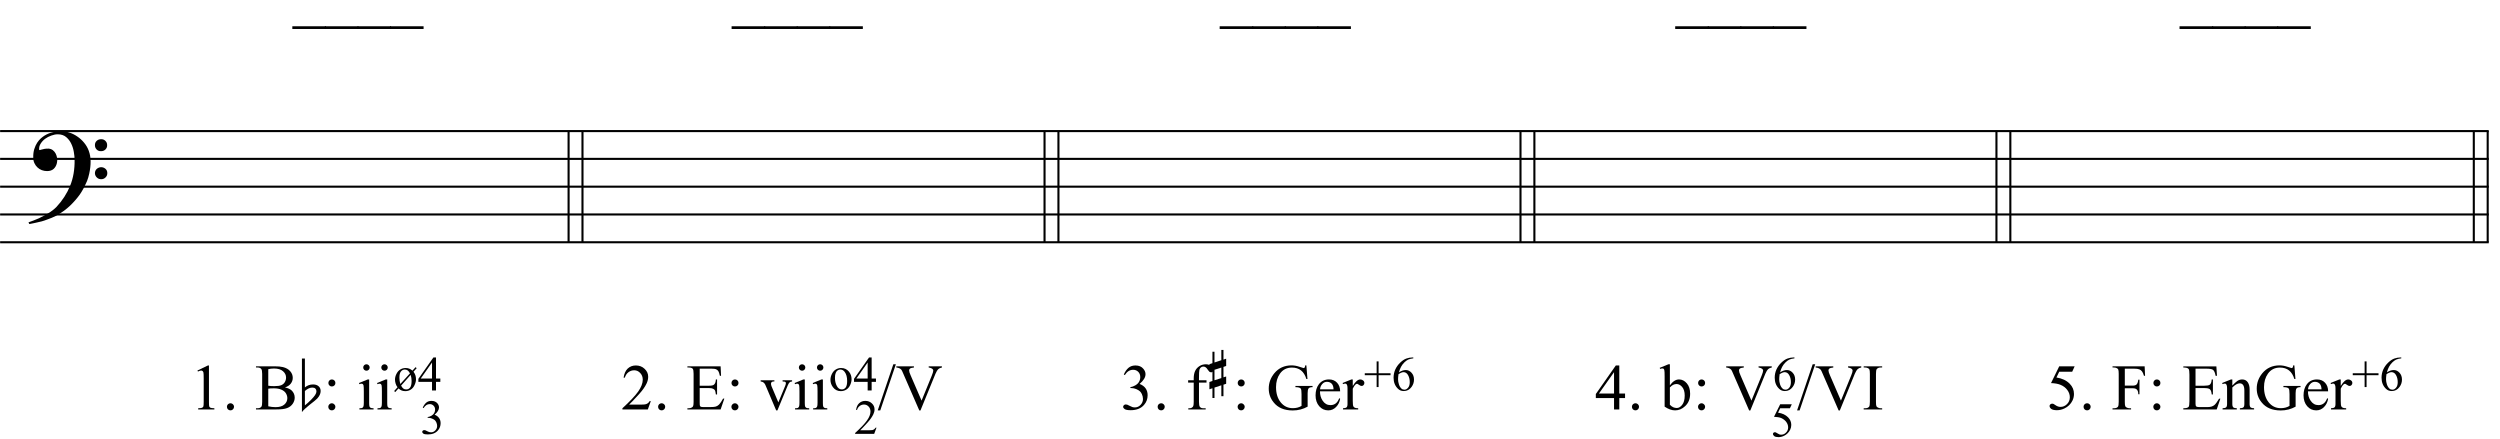 <?xml version="1.0" encoding="UTF-8"?>
<svg xmlns="http://www.w3.org/2000/svg" xmlns:xlink="http://www.w3.org/1999/xlink" width="461pt" height="81pt" viewBox="0 0 461 81" version="1.1">
<defs>
<g>
<symbol overflow="visible" id="glyph0-0">
<path style="stroke:none;" d=""/>
</symbol>
<symbol overflow="visible" id="glyph0-1">
<path style="stroke:none;" d="M 10.297 5.375 C 10.172 5.602 10.051 5.812 9.938 6 C 9.82 6.195 9.703 6.383 9.578 6.562 C 9.453 6.738 9.32 6.91 9.188 7.078 C 9.051 7.254 8.895 7.441 8.719 7.641 C 8.539 7.848 8.367 8.035 8.203 8.203 C 8.047 8.367 7.891 8.523 7.734 8.672 C 7.578 8.816 7.41 8.961 7.234 9.109 C 7.055 9.254 6.859 9.41 6.641 9.578 C 6.367 9.773 6.113 9.945 5.875 10.094 C 5.633 10.25 5.395 10.391 5.156 10.516 C 4.914 10.641 4.664 10.754 4.406 10.859 C 4.145 10.961 3.859 11.07 3.547 11.188 C 3.234 11.312 2.891 11.426 2.516 11.531 C 2.141 11.633 1.781 11.719 1.438 11.781 C 1.039 11.863 0.645 11.941 0.25 12.016 L 0.109 11.703 C 0.742 11.484 1.383 11.234 2.031 10.953 C 2.562 10.703 3.125 10.398 3.719 10.047 C 4.312 9.703 4.828 9.305 5.266 8.859 C 6.367 7.68 7.207 6.383 7.781 4.969 C 8.363 3.551 8.641 1.941 8.609 0.141 C 8.609 -0.266 8.562 -0.734 8.469 -1.266 C 8.383 -1.805 8.227 -2.312 8 -2.781 C 7.781 -3.258 7.469 -3.672 7.062 -4.016 C 6.656 -4.359 6.133 -4.531 5.5 -4.531 C 5.125 -4.531 4.727 -4.453 4.312 -4.297 C 3.895 -4.148 3.516 -3.953 3.172 -3.703 C 2.836 -3.453 2.562 -3.148 2.344 -2.797 C 2.125 -2.453 2.035 -2.082 2.078 -1.688 C 2.086 -1.625 2.129 -1.602 2.203 -1.625 C 2.273 -1.645 2.383 -1.676 2.531 -1.719 C 2.676 -1.758 2.852 -1.801 3.062 -1.844 C 3.27 -1.883 3.52 -1.898 3.812 -1.891 C 4.113 -1.867 4.375 -1.773 4.594 -1.609 C 4.812 -1.441 4.988 -1.227 5.125 -0.969 C 5.258 -0.707 5.348 -0.422 5.391 -0.109 C 5.43 0.191 5.414 0.488 5.344 0.781 C 5.238 1.227 5.039 1.582 4.75 1.844 C 4.457 2.113 4.051 2.25 3.531 2.25 C 3.195 2.25 2.875 2.191 2.562 2.078 C 2.258 1.961 1.992 1.797 1.766 1.578 C 1.535 1.367 1.348 1.109 1.203 0.797 C 1.055 0.492 0.984 0.145 0.984 -0.25 C 0.973 -0.832 1.035 -1.348 1.172 -1.797 C 1.316 -2.254 1.492 -2.645 1.703 -2.969 C 1.922 -3.301 2.148 -3.57 2.391 -3.781 C 2.629 -3.988 2.848 -4.156 3.047 -4.281 C 3.555 -4.594 4.07 -4.805 4.594 -4.922 C 5.113 -5.047 5.602 -5.113 6.062 -5.125 C 6.582 -5.125 7.102 -5.035 7.625 -4.859 C 8.156 -4.691 8.648 -4.445 9.109 -4.125 C 9.578 -3.812 9.992 -3.43 10.359 -2.984 C 10.734 -2.535 11.02 -2.039 11.219 -1.5 C 11.445 -0.883 11.562 -0.234 11.562 0.453 C 11.57 1.148 11.488 1.898 11.312 2.703 C 11.258 2.973 11.195 3.219 11.125 3.438 C 11.062 3.656 10.988 3.867 10.906 4.078 C 10.82 4.285 10.727 4.488 10.625 4.688 C 10.52 4.895 10.41 5.125 10.297 5.375 Z M 12.359 -2.516 C 12.348 -2.836 12.453 -3.102 12.672 -3.312 C 12.891 -3.52 13.156 -3.625 13.469 -3.625 C 13.781 -3.645 14.047 -3.551 14.266 -3.344 C 14.492 -3.133 14.609 -2.875 14.609 -2.562 C 14.629 -2.25 14.531 -1.977 14.312 -1.75 C 14.094 -1.531 13.828 -1.422 13.516 -1.422 C 13.191 -1.398 12.914 -1.5 12.688 -1.719 C 12.469 -1.938 12.359 -2.203 12.359 -2.516 Z M 12.359 2.641 C 12.359 2.328 12.469 2.066 12.688 1.859 C 12.906 1.66 13.172 1.551 13.484 1.531 C 13.797 1.531 14.066 1.629 14.297 1.828 C 14.523 2.023 14.641 2.285 14.641 2.609 C 14.648 2.922 14.547 3.188 14.328 3.406 C 14.109 3.633 13.844 3.75 13.531 3.75 C 13.219 3.758 12.945 3.656 12.719 3.438 C 12.488 3.219 12.367 2.953 12.359 2.641 Z M 12.359 2.641 "/>
</symbol>
<symbol overflow="visible" id="glyph1-0">
<path style="stroke:none;" d="M 1.672 0 L 1.672 -7.5 L 7.672 -7.5 L 7.672 0 Z M 1.859 -0.188 L 7.484 -0.188 L 7.484 -7.312 L 1.859 -7.312 Z M 1.859 -0.188 "/>
</symbol>
<symbol overflow="visible" id="glyph1-1">
<path style="stroke:none;" d="M 6.109 2.594 L -0.094 2.594 L -0.094 2.094 L 6.109 2.094 Z M 6.109 2.594 "/>
</symbol>
<symbol overflow="visible" id="glyph1-2">
<path style="stroke:none;" d=""/>
</symbol>
<symbol overflow="visible" id="glyph1-3">
<path style="stroke:none;" d="M 1.406 -7.172 L 3.344 -8.109 L 3.531 -8.109 L 3.531 -1.406 C 3.531 -0.957 3.547 -0.676 3.578 -0.562 C 3.617 -0.457 3.695 -0.375 3.812 -0.312 C 3.938 -0.258 4.176 -0.227 4.531 -0.219 L 4.531 0 L 1.547 0 L 1.547 -0.219 C 1.922 -0.227 2.16 -0.258 2.266 -0.312 C 2.379 -0.375 2.457 -0.453 2.5 -0.547 C 2.539 -0.641 2.562 -0.926 2.562 -1.406 L 2.562 -5.688 C 2.562 -6.27 2.547 -6.641 2.516 -6.797 C 2.484 -6.922 2.43 -7.016 2.359 -7.078 C 2.285 -7.141 2.195 -7.172 2.094 -7.172 C 1.945 -7.172 1.75 -7.109 1.5 -6.984 Z M 1.406 -7.172 "/>
</symbol>
<symbol overflow="visible" id="glyph1-4">
<path style="stroke:none;" d="M 1.5 -1.141 C 1.688 -1.141 1.844 -1.07 1.969 -0.938 C 2.094 -0.812 2.156 -0.66 2.156 -0.484 C 2.156 -0.305 2.086 -0.148 1.953 -0.016 C 1.828 0.109 1.676 0.172 1.5 0.172 C 1.32 0.172 1.164 0.109 1.031 -0.016 C 0.906 -0.148 0.844 -0.305 0.844 -0.484 C 0.844 -0.672 0.906 -0.828 1.031 -0.953 C 1.164 -1.078 1.32 -1.141 1.5 -1.141 Z M 1.5 -1.141 "/>
</symbol>
<symbol overflow="visible" id="glyph1-5">
<path style="stroke:none;" d="M 5.547 -4.062 C 6.098 -3.938 6.508 -3.75 6.781 -3.5 C 7.156 -3.133 7.344 -2.691 7.344 -2.172 C 7.344 -1.773 7.219 -1.395 6.969 -1.031 C 6.719 -0.676 6.375 -0.414 5.938 -0.25 C 5.508 -0.082 4.848 0 3.953 0 L 0.203 0 L 0.203 -0.219 L 0.5 -0.219 C 0.832 -0.219 1.07 -0.32 1.219 -0.531 C 1.301 -0.664 1.344 -0.957 1.344 -1.406 L 1.344 -6.547 C 1.344 -7.035 1.285 -7.344 1.172 -7.469 C 1.023 -7.645 0.801 -7.734 0.5 -7.734 L 0.203 -7.734 L 0.203 -7.953 L 3.641 -7.953 C 4.273 -7.953 4.785 -7.906 5.172 -7.812 C 5.754 -7.664 6.203 -7.41 6.516 -7.047 C 6.828 -6.691 6.984 -6.285 6.984 -5.828 C 6.984 -5.43 6.859 -5.07 6.609 -4.75 C 6.367 -4.438 6.016 -4.207 5.547 -4.062 Z M 2.469 -4.375 C 2.613 -4.344 2.781 -4.32 2.969 -4.312 C 3.156 -4.301 3.359 -4.297 3.578 -4.297 C 4.148 -4.297 4.578 -4.352 4.859 -4.469 C 5.148 -4.594 5.367 -4.781 5.516 -5.031 C 5.672 -5.289 5.75 -5.57 5.75 -5.875 C 5.75 -6.332 5.562 -6.723 5.188 -7.047 C 4.812 -7.379 4.258 -7.547 3.531 -7.547 C 3.133 -7.547 2.781 -7.504 2.469 -7.422 Z M 2.469 -0.578 C 2.926 -0.473 3.375 -0.422 3.812 -0.422 C 4.52 -0.422 5.055 -0.578 5.422 -0.891 C 5.797 -1.211 5.984 -1.609 5.984 -2.078 C 5.984 -2.379 5.898 -2.672 5.734 -2.953 C 5.566 -3.242 5.289 -3.473 4.906 -3.641 C 4.531 -3.805 4.066 -3.891 3.516 -3.891 C 3.266 -3.891 3.051 -3.883 2.875 -3.875 C 2.707 -3.863 2.57 -3.848 2.469 -3.828 Z M 2.469 -0.578 "/>
</symbol>
<symbol overflow="visible" id="glyph1-6">
<path style="stroke:none;" d="M 1.688 -5.531 C 1.875 -5.531 2.031 -5.469 2.156 -5.344 C 2.281 -5.219 2.344 -5.062 2.344 -4.875 C 2.344 -4.695 2.281 -4.547 2.156 -4.422 C 2.031 -4.297 1.875 -4.234 1.688 -4.234 C 1.508 -4.234 1.359 -4.297 1.234 -4.422 C 1.109 -4.547 1.047 -4.695 1.047 -4.875 C 1.047 -5.062 1.109 -5.219 1.234 -5.344 C 1.359 -5.469 1.508 -5.531 1.688 -5.531 Z M 1.688 -1.141 C 1.863 -1.141 2.016 -1.07 2.141 -0.938 C 2.273 -0.812 2.344 -0.66 2.344 -0.484 C 2.344 -0.305 2.273 -0.148 2.141 -0.016 C 2.016 0.109 1.863 0.172 1.688 0.172 C 1.5 0.172 1.344 0.109 1.219 -0.016 C 1.094 -0.148 1.031 -0.305 1.031 -0.484 C 1.031 -0.66 1.094 -0.812 1.219 -0.938 C 1.344 -1.07 1.5 -1.141 1.688 -1.141 Z M 1.688 -1.141 "/>
</symbol>
<symbol overflow="visible" id="glyph1-7">
<path style="stroke:none;" d="M 1.734 -8.328 C 1.898 -8.328 2.039 -8.27 2.156 -8.156 C 2.27 -8.039 2.328 -7.898 2.328 -7.734 C 2.328 -7.578 2.27 -7.438 2.156 -7.312 C 2.039 -7.195 1.898 -7.141 1.734 -7.141 C 1.578 -7.141 1.438 -7.195 1.312 -7.312 C 1.195 -7.438 1.141 -7.578 1.141 -7.734 C 1.141 -7.898 1.195 -8.039 1.312 -8.156 C 1.426 -8.27 1.566 -8.328 1.734 -8.328 Z M 2.234 -5.531 L 2.234 -1.219 C 2.234 -0.875 2.254 -0.645 2.297 -0.531 C 2.348 -0.426 2.422 -0.348 2.516 -0.297 C 2.609 -0.242 2.785 -0.219 3.047 -0.219 L 3.047 0 L 0.438 0 L 0.438 -0.219 C 0.695 -0.219 0.867 -0.238 0.953 -0.281 C 1.047 -0.332 1.117 -0.414 1.172 -0.531 C 1.223 -0.656 1.25 -0.883 1.25 -1.219 L 1.25 -3.281 C 1.25 -3.863 1.234 -4.238 1.203 -4.406 C 1.172 -4.531 1.125 -4.617 1.062 -4.672 C 1.008 -4.723 0.93 -4.75 0.828 -4.75 C 0.723 -4.75 0.594 -4.719 0.438 -4.656 L 0.359 -4.875 L 1.969 -5.531 Z M 2.234 -5.531 "/>
</symbol>
<symbol overflow="visible" id="glyph1-8">
<path style="stroke:none;" d="M 5.5 -1.531 L 4.953 0 L 0.266 0 L 0.266 -0.219 C 1.641 -1.477 2.609 -2.504 3.172 -3.297 C 3.734 -4.098 4.016 -4.828 4.016 -5.484 C 4.016 -5.984 3.859 -6.395 3.547 -6.719 C 3.242 -7.051 2.875 -7.219 2.438 -7.219 C 2.051 -7.219 1.703 -7.102 1.391 -6.875 C 1.078 -6.645 0.848 -6.305 0.703 -5.859 L 0.484 -5.859 C 0.586 -6.586 0.836 -7.145 1.234 -7.531 C 1.641 -7.914 2.145 -8.109 2.75 -8.109 C 3.395 -8.109 3.93 -7.898 4.359 -7.484 C 4.797 -7.078 5.016 -6.594 5.016 -6.031 C 5.016 -5.625 4.922 -5.219 4.734 -4.812 C 4.441 -4.188 3.973 -3.52 3.328 -2.812 C 2.359 -1.75 1.75 -1.109 1.5 -0.891 L 3.578 -0.891 C 4.004 -0.891 4.301 -0.906 4.469 -0.938 C 4.633 -0.969 4.785 -1.031 4.922 -1.125 C 5.066 -1.219 5.188 -1.352 5.281 -1.531 Z M 5.5 -1.531 "/>
</symbol>
<symbol overflow="visible" id="glyph1-9">
<path style="stroke:none;" d="M 2.516 -7.516 L 2.516 -4.375 L 4.25 -4.375 C 4.707 -4.375 5.008 -4.441 5.156 -4.578 C 5.363 -4.754 5.477 -5.07 5.5 -5.531 L 5.719 -5.531 L 5.719 -2.766 L 5.5 -2.766 C 5.445 -3.148 5.395 -3.395 5.344 -3.5 C 5.27 -3.633 5.148 -3.738 4.984 -3.812 C 4.828 -3.895 4.582 -3.938 4.25 -3.938 L 2.516 -3.938 L 2.516 -1.328 C 2.516 -0.973 2.531 -0.754 2.562 -0.672 C 2.594 -0.598 2.645 -0.539 2.719 -0.5 C 2.801 -0.457 2.953 -0.438 3.172 -0.438 L 4.516 -0.438 C 4.961 -0.438 5.285 -0.469 5.484 -0.531 C 5.691 -0.594 5.891 -0.711 6.078 -0.891 C 6.316 -1.141 6.566 -1.508 6.828 -2 L 7.062 -2 L 6.375 0 L 0.25 0 L 0.25 -0.219 L 0.531 -0.219 C 0.719 -0.219 0.895 -0.266 1.062 -0.359 C 1.188 -0.422 1.27 -0.516 1.312 -0.641 C 1.363 -0.766 1.391 -1.02 1.391 -1.406 L 1.391 -6.562 C 1.391 -7.062 1.336 -7.375 1.234 -7.5 C 1.086 -7.656 0.852 -7.734 0.531 -7.734 L 0.25 -7.734 L 0.25 -7.953 L 6.375 -7.953 L 6.453 -6.203 L 6.234 -6.203 C 6.148 -6.617 6.055 -6.906 5.953 -7.062 C 5.859 -7.219 5.711 -7.336 5.516 -7.422 C 5.359 -7.484 5.082 -7.516 4.688 -7.516 Z M 2.516 -7.516 "/>
</symbol>
<symbol overflow="visible" id="glyph1-10">
<path style="stroke:none;" d="M 0.094 -5.375 L 2.625 -5.375 L 2.625 -5.156 L 2.469 -5.156 C 2.312 -5.156 2.191 -5.113 2.109 -5.031 C 2.035 -4.957 2 -4.859 2 -4.734 C 2 -4.598 2.035 -4.438 2.109 -4.25 L 3.359 -1.297 L 4.625 -4.359 C 4.707 -4.578 4.75 -4.742 4.75 -4.859 C 4.75 -4.922 4.734 -4.969 4.703 -5 C 4.66 -5.062 4.602 -5.102 4.531 -5.125 C 4.469 -5.145 4.336 -5.156 4.141 -5.156 L 4.141 -5.375 L 5.891 -5.375 L 5.891 -5.156 C 5.68 -5.133 5.539 -5.094 5.469 -5.031 C 5.332 -4.914 5.207 -4.719 5.094 -4.438 L 3.188 0.172 L 2.953 0.172 L 1.031 -4.359 C 0.945 -4.578 0.863 -4.727 0.781 -4.812 C 0.707 -4.906 0.613 -4.984 0.5 -5.047 C 0.426 -5.086 0.289 -5.125 0.094 -5.156 Z M 0.094 -5.375 "/>
</symbol>
<symbol overflow="visible" id="glyph1-11">
<path style="stroke:none;" d="M 3.359 -8.328 L 0.484 0.172 L 0.016 0.172 L 2.891 -8.328 Z M 3.359 -8.328 "/>
</symbol>
<symbol overflow="visible" id="glyph1-12">
<path style="stroke:none;" d="M 8.516 -7.953 L 8.516 -7.734 C 8.234 -7.68 8.02 -7.586 7.875 -7.453 C 7.676 -7.266 7.492 -6.973 7.328 -6.578 L 4.562 0.188 L 4.344 0.188 L 1.359 -6.672 C 1.211 -7.023 1.109 -7.238 1.047 -7.312 C 0.941 -7.438 0.816 -7.531 0.672 -7.594 C 0.535 -7.664 0.348 -7.711 0.109 -7.734 L 0.109 -7.953 L 3.359 -7.953 L 3.359 -7.734 C 2.984 -7.691 2.738 -7.625 2.625 -7.531 C 2.52 -7.445 2.469 -7.336 2.469 -7.203 C 2.469 -7.004 2.562 -6.695 2.75 -6.281 L 4.766 -1.625 L 6.641 -6.219 C 6.828 -6.676 6.922 -6.992 6.922 -7.172 C 6.922 -7.285 6.863 -7.391 6.75 -7.484 C 6.633 -7.586 6.441 -7.664 6.172 -7.719 C 6.148 -7.719 6.117 -7.723 6.078 -7.734 L 6.078 -7.953 Z M 8.516 -7.953 "/>
</symbol>
<symbol overflow="visible" id="glyph1-13">
<path style="stroke:none;" d="M 0.609 -6.438 C 0.836 -6.969 1.125 -7.379 1.469 -7.672 C 1.812 -7.961 2.242 -8.109 2.766 -8.109 C 3.398 -8.109 3.883 -7.898 4.219 -7.484 C 4.477 -7.18 4.609 -6.852 4.609 -6.5 C 4.609 -5.914 4.242 -5.316 3.516 -4.703 C 4.004 -4.516 4.375 -4.242 4.625 -3.891 C 4.875 -3.535 5 -3.113 5 -2.625 C 5 -1.938 4.781 -1.344 4.344 -0.844 C 3.781 -0.188 2.957 0.141 1.875 0.141 C 1.332 0.141 0.961 0.07 0.766 -0.062 C 0.578 -0.195 0.484 -0.336 0.484 -0.484 C 0.484 -0.598 0.531 -0.695 0.625 -0.781 C 0.719 -0.875 0.828 -0.922 0.953 -0.922 C 1.055 -0.922 1.156 -0.906 1.25 -0.875 C 1.32 -0.852 1.473 -0.781 1.703 -0.656 C 1.941 -0.531 2.102 -0.457 2.188 -0.438 C 2.332 -0.395 2.488 -0.375 2.656 -0.375 C 3.051 -0.375 3.395 -0.523 3.688 -0.828 C 3.988 -1.141 4.141 -1.504 4.141 -1.922 C 4.141 -2.234 4.07 -2.535 3.938 -2.828 C 3.832 -3.047 3.719 -3.211 3.594 -3.328 C 3.426 -3.484 3.195 -3.625 2.906 -3.75 C 2.613 -3.875 2.316 -3.938 2.016 -3.938 L 1.828 -3.938 L 1.828 -4.125 C 2.129 -4.156 2.438 -4.266 2.75 -4.453 C 3.062 -4.641 3.285 -4.859 3.422 -5.109 C 3.566 -5.367 3.641 -5.656 3.641 -5.969 C 3.641 -6.363 3.516 -6.688 3.266 -6.938 C 3.016 -7.188 2.703 -7.312 2.328 -7.312 C 1.711 -7.312 1.203 -6.988 0.797 -6.344 Z M 0.609 -6.438 "/>
</symbol>
<symbol overflow="visible" id="glyph1-14">
<path style="stroke:none;" d="M 2.469 -4.953 L 2.469 -1.422 C 2.469 -0.922 2.523 -0.602 2.641 -0.469 C 2.785 -0.301 2.977 -0.219 3.219 -0.219 L 3.703 -0.219 L 3.703 0 L 0.5 0 L 0.5 -0.219 L 0.734 -0.219 C 0.891 -0.219 1.031 -0.254 1.156 -0.328 C 1.289 -0.41 1.379 -0.516 1.422 -0.641 C 1.473 -0.773 1.5 -1.035 1.5 -1.422 L 1.5 -4.953 L 0.469 -4.953 L 0.469 -5.375 L 1.5 -5.375 L 1.5 -5.719 C 1.5 -6.25 1.582 -6.703 1.75 -7.078 C 1.926 -7.453 2.191 -7.754 2.547 -7.984 C 2.898 -8.211 3.301 -8.328 3.75 -8.328 C 4.156 -8.328 4.531 -8.191 4.875 -7.922 C 5.102 -7.742 5.219 -7.547 5.219 -7.328 C 5.219 -7.211 5.164 -7.102 5.062 -7 C 4.957 -6.895 4.848 -6.844 4.734 -6.844 C 4.641 -6.844 4.539 -6.875 4.438 -6.938 C 4.344 -7 4.223 -7.133 4.078 -7.344 C 3.941 -7.562 3.812 -7.707 3.688 -7.781 C 3.562 -7.863 3.426 -7.906 3.281 -7.906 C 3.102 -7.906 2.953 -7.852 2.828 -7.75 C 2.703 -7.656 2.609 -7.508 2.547 -7.312 C 2.492 -7.113 2.469 -6.594 2.469 -5.75 L 2.469 -5.375 L 3.859 -5.375 L 3.859 -4.953 Z M 2.469 -4.953 "/>
</symbol>
<symbol overflow="visible" id="glyph1-15">
<path style="stroke:none;" d="M 5.578 -2.938 L 5.578 -2.094 L 4.516 -2.094 L 4.516 0 L 3.547 0 L 3.547 -2.094 L 0.188 -2.094 L 0.188 -2.844 L 3.875 -8.109 L 4.516 -8.109 L 4.516 -2.938 Z M 3.547 -2.938 L 3.547 -6.875 L 0.766 -2.938 Z M 3.547 -2.938 "/>
</symbol>
<symbol overflow="visible" id="glyph1-16">
<path style="stroke:none;" d="M 1.844 -4.438 C 2.363 -5.164 2.926 -5.531 3.531 -5.531 C 4.082 -5.531 4.562 -5.289 4.969 -4.812 C 5.375 -4.344 5.578 -3.703 5.578 -2.891 C 5.578 -1.93 5.266 -1.164 4.641 -0.594 C 4.098 -0.082 3.488 0.172 2.812 0.172 C 2.5 0.172 2.18 0.113 1.859 0 C 1.547 -0.113 1.219 -0.285 0.875 -0.516 L 0.875 -6.078 C 0.875 -6.68 0.859 -7.051 0.828 -7.188 C 0.805 -7.332 0.766 -7.43 0.703 -7.484 C 0.641 -7.535 0.562 -7.562 0.469 -7.562 C 0.352 -7.562 0.211 -7.531 0.047 -7.469 L -0.031 -7.672 L 1.578 -8.328 L 1.844 -8.328 Z M 1.844 -4.062 L 1.844 -0.859 C 2.039 -0.66 2.242 -0.508 2.453 -0.406 C 2.672 -0.312 2.895 -0.266 3.125 -0.266 C 3.477 -0.266 3.805 -0.457 4.109 -0.844 C 4.422 -1.238 4.578 -1.812 4.578 -2.562 C 4.578 -3.25 4.422 -3.773 4.109 -4.141 C 3.805 -4.504 3.457 -4.688 3.062 -4.688 C 2.852 -4.688 2.645 -4.633 2.438 -4.531 C 2.281 -4.457 2.082 -4.301 1.844 -4.062 Z M 1.844 -4.062 "/>
</symbol>
<symbol overflow="visible" id="glyph1-17">
<path style="stroke:none;" d="M 3.703 -0.219 L 3.703 0 L 0.297 0 L 0.297 -0.219 L 0.578 -0.219 C 0.91 -0.219 1.148 -0.312 1.297 -0.5 C 1.391 -0.625 1.438 -0.926 1.438 -1.406 L 1.438 -6.547 C 1.438 -6.941 1.41 -7.207 1.359 -7.344 C 1.316 -7.438 1.238 -7.52 1.125 -7.594 C 0.945 -7.688 0.766 -7.734 0.578 -7.734 L 0.297 -7.734 L 0.297 -7.953 L 3.703 -7.953 L 3.703 -7.734 L 3.422 -7.734 C 3.098 -7.734 2.859 -7.633 2.703 -7.438 C 2.609 -7.312 2.562 -7.016 2.562 -6.547 L 2.562 -1.406 C 2.562 -1 2.586 -0.734 2.641 -0.609 C 2.68 -0.516 2.766 -0.43 2.891 -0.359 C 3.055 -0.266 3.234 -0.219 3.422 -0.219 Z M 3.703 -0.219 "/>
</symbol>
<symbol overflow="visible" id="glyph1-18">
<path style="stroke:none;" d="M 5.203 -7.953 L 4.75 -6.953 L 2.359 -6.953 L 1.844 -5.891 C 2.875 -5.734 3.691 -5.348 4.297 -4.734 C 4.816 -4.203 5.078 -3.578 5.078 -2.859 C 5.078 -2.441 4.992 -2.051 4.828 -1.688 C 4.66 -1.332 4.445 -1.031 4.188 -0.781 C 3.926 -0.531 3.641 -0.332 3.328 -0.188 C 2.879 0.031 2.414 0.141 1.938 0.141 C 1.457 0.141 1.109 0.062 0.891 -0.094 C 0.68 -0.258 0.578 -0.441 0.578 -0.641 C 0.578 -0.742 0.617 -0.836 0.703 -0.922 C 0.797 -1.016 0.91 -1.062 1.047 -1.062 C 1.148 -1.062 1.238 -1.047 1.312 -1.016 C 1.395 -0.984 1.523 -0.898 1.703 -0.766 C 1.992 -0.566 2.289 -0.469 2.594 -0.469 C 3.051 -0.469 3.453 -0.641 3.797 -0.984 C 4.141 -1.328 4.312 -1.75 4.312 -2.25 C 4.312 -2.727 4.156 -3.176 3.844 -3.594 C 3.539 -4.008 3.117 -4.328 2.578 -4.547 C 2.148 -4.723 1.57 -4.828 0.844 -4.859 L 2.359 -7.953 Z M 5.203 -7.953 "/>
</symbol>
<symbol overflow="visible" id="glyph1-19">
<path style="stroke:none;" d="M 2.453 -7.516 L 2.453 -4.391 L 3.906 -4.391 C 4.238 -4.391 4.477 -4.461 4.625 -4.609 C 4.781 -4.754 4.883 -5.047 4.938 -5.484 L 5.156 -5.484 L 5.156 -2.797 L 4.938 -2.797 C 4.938 -3.098 4.895 -3.32 4.812 -3.469 C 4.738 -3.613 4.633 -3.723 4.5 -3.797 C 4.363 -3.867 4.164 -3.906 3.906 -3.906 L 2.453 -3.906 L 2.453 -1.406 C 2.453 -1 2.477 -0.734 2.531 -0.609 C 2.57 -0.516 2.656 -0.43 2.781 -0.359 C 2.945 -0.266 3.125 -0.219 3.312 -0.219 L 3.609 -0.219 L 3.609 0 L 0.188 0 L 0.188 -0.219 L 0.469 -0.219 C 0.801 -0.219 1.039 -0.312 1.188 -0.5 C 1.281 -0.625 1.328 -0.926 1.328 -1.406 L 1.328 -6.547 C 1.328 -6.941 1.301 -7.207 1.25 -7.344 C 1.219 -7.438 1.141 -7.52 1.016 -7.594 C 0.848 -7.688 0.664 -7.734 0.469 -7.734 L 0.188 -7.734 L 0.188 -7.953 L 6.109 -7.953 L 6.188 -6.203 L 5.984 -6.203 C 5.879 -6.566 5.758 -6.836 5.625 -7.016 C 5.488 -7.191 5.32 -7.316 5.125 -7.391 C 4.926 -7.473 4.617 -7.516 4.203 -7.516 Z M 2.453 -7.516 "/>
</symbol>
<symbol overflow="visible" id="glyph2-0">
<path style="stroke:none;" d=""/>
</symbol>
<symbol overflow="visible" id="glyph2-1">
<path style="stroke:none;" d="M 4.125 -3.391 C 4.125 -2.922 3.91 -2.457 3.484 -2 C 3.273 -1.789 2.801 -1.398 2.062 -0.828 C 1.414 -0.316 0.953 0.117 0.672 0.484 L 0.672 -9.391 L 1.219 -9.391 L 1.219 -4.062 C 1.645 -4.426 2.148 -4.609 2.734 -4.609 C 3.141 -4.609 3.461 -4.508 3.703 -4.312 C 3.984 -4.094 4.125 -3.785 4.125 -3.391 Z M 3.344 -3.281 C 3.344 -3.781 3.086 -4.031 2.578 -4.031 C 2.148 -4.031 1.695 -3.82 1.219 -3.406 L 1.219 -0.75 C 1.633 -1.082 2.023 -1.438 2.391 -1.812 C 3.023 -2.457 3.344 -2.945 3.344 -3.281 Z M 3.344 -3.281 "/>
</symbol>
<symbol overflow="visible" id="glyph3-0">
<path style="stroke:none;" d="M 1.25 0 L 1.25 -5.625 L 5.75 -5.625 L 5.75 0 Z M 1.391 -0.141 L 5.609 -0.141 L 5.609 -5.484 L 1.391 -5.484 Z M 1.391 -0.141 "/>
</symbol>
<symbol overflow="visible" id="glyph3-1">
<path style="stroke:none;" d="M 3.547 -3.656 L 4.125 -4.297 L 4.328 -4.109 L 3.734 -3.453 C 4.047 -3.055 4.203 -2.598 4.203 -2.078 C 4.203 -1.734 4.113 -1.375 3.938 -1 C 3.77 -0.625 3.535 -0.344 3.234 -0.156 C 2.941 0.031 2.609 0.125 2.234 0.125 C 1.984 0.125 1.766 0.086 1.578 0.016 C 1.391 -0.055 1.188 -0.188 0.969 -0.375 L 0.375 0.297 L 0.172 0.109 L 0.797 -0.594 C 0.648 -0.77 0.535 -0.988 0.453 -1.25 C 0.367 -1.52 0.328 -1.77 0.328 -2 C 0.328 -2.344 0.414 -2.691 0.594 -3.047 C 0.77 -3.41 1.004 -3.68 1.297 -3.859 C 1.598 -4.047 1.93 -4.141 2.297 -4.141 C 2.535 -4.141 2.75 -4.102 2.938 -4.031 C 3.133 -3.957 3.336 -3.832 3.547 -3.656 Z M 3.094 -3.156 C 2.945 -3.414 2.801 -3.598 2.656 -3.703 C 2.508 -3.805 2.336 -3.859 2.141 -3.859 C 1.859 -3.859 1.617 -3.738 1.422 -3.5 C 1.234 -3.27 1.141 -2.883 1.141 -2.344 C 1.141 -1.977 1.195 -1.594 1.312 -1.188 Z M 3.219 -2.875 L 1.453 -0.891 C 1.598 -0.629 1.738 -0.445 1.875 -0.344 C 2.02 -0.238 2.195 -0.188 2.406 -0.188 C 2.695 -0.188 2.93 -0.301 3.109 -0.531 C 3.297 -0.77 3.391 -1.18 3.391 -1.766 C 3.391 -2.117 3.332 -2.488 3.219 -2.875 Z M 3.219 -2.875 "/>
</symbol>
<symbol overflow="visible" id="glyph3-2">
<path style="stroke:none;" d="M 4.188 -2.203 L 4.188 -1.578 L 3.391 -1.578 L 3.391 0 L 2.656 0 L 2.656 -1.578 L 0.141 -1.578 L 0.141 -2.141 L 2.906 -6.078 L 3.391 -6.078 L 3.391 -2.203 Z M 2.656 -2.203 L 2.656 -5.156 L 0.578 -2.203 Z M 2.656 -2.203 "/>
</symbol>
<symbol overflow="visible" id="glyph3-3">
<path style="stroke:none;" d="M 2.25 -4.141 C 2.863 -4.141 3.352 -3.91 3.719 -3.453 C 4.031 -3.055 4.188 -2.602 4.188 -2.094 C 4.188 -1.727 4.098 -1.359 3.922 -0.984 C 3.754 -0.617 3.52 -0.344 3.219 -0.156 C 2.914 0.031 2.578 0.125 2.203 0.125 C 1.598 0.125 1.113 -0.117 0.75 -0.609 C 0.445 -1.016 0.297 -1.469 0.297 -1.969 C 0.297 -2.344 0.391 -2.711 0.578 -3.078 C 0.766 -3.441 1.004 -3.707 1.297 -3.875 C 1.598 -4.051 1.914 -4.141 2.25 -4.141 Z M 2.109 -3.859 C 1.953 -3.859 1.797 -3.812 1.641 -3.719 C 1.484 -3.625 1.359 -3.461 1.266 -3.234 C 1.172 -3.004 1.125 -2.707 1.125 -2.344 C 1.125 -1.758 1.238 -1.254 1.469 -0.828 C 1.695 -0.398 2.004 -0.188 2.391 -0.188 C 2.672 -0.188 2.906 -0.301 3.094 -0.531 C 3.281 -0.77 3.375 -1.176 3.375 -1.75 C 3.375 -2.469 3.219 -3.031 2.906 -3.438 C 2.695 -3.719 2.43 -3.859 2.109 -3.859 Z M 2.109 -3.859 "/>
</symbol>
<symbol overflow="visible" id="glyph3-4">
<path style="stroke:none;" d="M 2.344 -0.625 L 2.344 -2.812 L 0.156 -2.812 L 0.156 -3.172 L 2.344 -3.172 L 2.344 -5.359 L 2.703 -5.359 L 2.703 -3.172 L 4.906 -3.172 L 4.906 -2.812 L 2.703 -2.812 L 2.703 -0.625 Z M 2.344 -0.625 "/>
</symbol>
<symbol overflow="visible" id="glyph3-5">
<path style="stroke:none;" d="M 4.031 -6.078 L 4.031 -5.922 C 3.645 -5.879 3.328 -5.801 3.078 -5.688 C 2.836 -5.57 2.598 -5.395 2.359 -5.156 C 2.117 -4.914 1.922 -4.648 1.766 -4.359 C 1.609 -4.066 1.477 -3.723 1.375 -3.328 C 1.801 -3.617 2.223 -3.766 2.641 -3.766 C 3.047 -3.766 3.398 -3.598 3.703 -3.266 C 4.004 -2.941 4.156 -2.52 4.156 -2 C 4.156 -1.5 4.004 -1.047 3.703 -0.641 C 3.336 -0.141 2.859 0.109 2.266 0.109 C 1.848 0.109 1.5 -0.023 1.219 -0.297 C 0.664 -0.816 0.391 -1.5 0.391 -2.344 C 0.391 -2.875 0.492 -3.379 0.703 -3.859 C 0.922 -4.336 1.227 -4.766 1.625 -5.141 C 2.02 -5.516 2.398 -5.766 2.766 -5.891 C 3.129 -6.016 3.469 -6.078 3.781 -6.078 Z M 1.297 -3 C 1.242 -2.602 1.219 -2.285 1.219 -2.047 C 1.219 -1.766 1.27 -1.457 1.375 -1.125 C 1.477 -0.801 1.633 -0.539 1.844 -0.344 C 1.988 -0.207 2.172 -0.141 2.391 -0.141 C 2.641 -0.141 2.863 -0.258 3.062 -0.5 C 3.27 -0.738 3.375 -1.082 3.375 -1.531 C 3.375 -2.031 3.27 -2.461 3.062 -2.828 C 2.863 -3.191 2.582 -3.375 2.219 -3.375 C 2.113 -3.375 1.992 -3.348 1.859 -3.297 C 1.734 -3.254 1.547 -3.156 1.297 -3 Z M 1.297 -3 "/>
</symbol>
<symbol overflow="visible" id="glyph3-6">
<path style="stroke:none;" d="M 0.453 -4.828 C 0.629 -5.223 0.844 -5.531 1.094 -5.75 C 1.352 -5.969 1.676 -6.078 2.062 -6.078 C 2.539 -6.078 2.91 -5.922 3.172 -5.609 C 3.359 -5.379 3.453 -5.133 3.453 -4.875 C 3.453 -4.438 3.18 -3.988 2.641 -3.531 C 3.004 -3.383 3.281 -3.176 3.469 -2.906 C 3.656 -2.645 3.75 -2.332 3.75 -1.969 C 3.75 -1.457 3.586 -1.016 3.266 -0.641 C 2.836 -0.141 2.219 0.109 1.406 0.109 C 1 0.109 0.723 0.062 0.578 -0.031 C 0.43 -0.133 0.359 -0.242 0.359 -0.359 C 0.359 -0.453 0.395 -0.531 0.469 -0.594 C 0.539 -0.656 0.625 -0.688 0.719 -0.688 C 0.789 -0.688 0.863 -0.676 0.938 -0.656 C 0.988 -0.633 1.102 -0.578 1.281 -0.484 C 1.457 -0.398 1.578 -0.348 1.641 -0.328 C 1.754 -0.297 1.867 -0.281 1.984 -0.281 C 2.285 -0.281 2.547 -0.395 2.766 -0.625 C 2.992 -0.852 3.109 -1.129 3.109 -1.453 C 3.109 -1.68 3.055 -1.906 2.953 -2.125 C 2.867 -2.289 2.785 -2.414 2.703 -2.5 C 2.578 -2.613 2.398 -2.719 2.172 -2.812 C 1.953 -2.906 1.727 -2.953 1.5 -2.953 L 1.359 -2.953 L 1.359 -3.094 C 1.598 -3.125 1.832 -3.207 2.062 -3.344 C 2.289 -3.477 2.457 -3.641 2.562 -3.828 C 2.676 -4.023 2.734 -4.238 2.734 -4.469 C 2.734 -4.77 2.633 -5.016 2.438 -5.203 C 2.25 -5.391 2.016 -5.484 1.734 -5.484 C 1.285 -5.484 0.91 -5.238 0.609 -4.75 Z M 0.453 -4.828 "/>
</symbol>
<symbol overflow="visible" id="glyph3-7">
<path style="stroke:none;" d="M 4.125 -1.141 L 3.703 0 L 0.188 0 L 0.188 -0.156 C 1.227 -1.102 1.957 -1.875 2.375 -2.469 C 2.801 -3.07 3.016 -3.617 3.016 -4.109 C 3.016 -4.492 2.895 -4.805 2.656 -5.047 C 2.426 -5.285 2.148 -5.406 1.828 -5.406 C 1.535 -5.406 1.27 -5.316 1.031 -5.141 C 0.801 -4.973 0.633 -4.727 0.531 -4.406 L 0.359 -4.406 C 0.43 -4.945 0.617 -5.359 0.922 -5.641 C 1.234 -5.93 1.613 -6.078 2.062 -6.078 C 2.551 -6.078 2.957 -5.922 3.281 -5.609 C 3.602 -5.305 3.766 -4.941 3.766 -4.516 C 3.766 -4.211 3.691 -3.91 3.547 -3.609 C 3.328 -3.141 2.977 -2.641 2.5 -2.109 C 1.77 -1.305 1.312 -0.82 1.125 -0.656 L 2.688 -0.656 C 3 -0.656 3.219 -0.664 3.344 -0.688 C 3.477 -0.719 3.594 -0.77 3.688 -0.844 C 3.789 -0.914 3.883 -1.016 3.969 -1.141 Z M 4.125 -1.141 "/>
</symbol>
<symbol overflow="visible" id="glyph3-8">
<path style="stroke:none;" d="M 3.906 -5.953 L 3.562 -5.219 L 1.766 -5.219 L 1.375 -4.406 C 2.156 -4.289 2.77 -4.004 3.219 -3.547 C 3.613 -3.148 3.812 -2.68 3.812 -2.141 C 3.812 -1.828 3.742 -1.535 3.609 -1.266 C 3.484 -1.004 3.32 -0.781 3.125 -0.594 C 2.938 -0.406 2.723 -0.254 2.484 -0.141 C 2.148 0.023 1.805 0.109 1.453 0.109 C 1.098 0.109 0.836 0.047 0.672 -0.078 C 0.516 -0.203 0.438 -0.336 0.438 -0.484 C 0.438 -0.566 0.469 -0.641 0.531 -0.703 C 0.602 -0.766 0.688 -0.797 0.781 -0.797 C 0.863 -0.797 0.93 -0.781 0.984 -0.75 C 1.047 -0.727 1.145 -0.672 1.281 -0.578 C 1.5 -0.422 1.723 -0.344 1.953 -0.344 C 2.297 -0.344 2.594 -0.473 2.844 -0.734 C 3.102 -0.992 3.234 -1.312 3.234 -1.688 C 3.234 -2.039 3.117 -2.375 2.891 -2.688 C 2.66 -3 2.344 -3.242 1.938 -3.422 C 1.613 -3.547 1.176 -3.617 0.625 -3.641 L 1.766 -5.953 Z M 3.906 -5.953 "/>
</symbol>
<symbol overflow="visible" id="glyph4-0">
<path style="stroke:none;" d=""/>
</symbol>
<symbol overflow="visible" id="glyph4-1">
<path style="stroke:none;" d="M 2.594 -7.719 L 1.328 -7.312 L 1.328 -5.375 L 2.594 -5.781 Z M 0.391 -8.344 L 0.953 -8.531 L 0.953 -10.641 L 1.328 -10.641 L 1.328 -8.656 L 2.594 -9.078 L 2.594 -10.969 L 2.984 -10.969 L 2.984 -9.188 L 3.484 -9.359 L 3.484 -8.016 L 2.984 -7.844 L 2.984 -5.922 L 3.484 -6.078 L 3.484 -4.734 L 2.984 -4.562 L 2.984 -2.438 L 2.594 -2.438 L 2.594 -4.453 L 1.328 -4.031 L 1.328 -2.109 L 0.953 -2.109 L 0.953 -3.906 L 0.391 -3.719 L 0.391 -5.062 L 0.953 -5.25 L 0.953 -7.188 L 0.391 -7 Z M 0.391 -8.344 "/>
</symbol>
<symbol overflow="visible" id="glyph5-0">
<path style="stroke:none;" d=""/>
</symbol>
<symbol overflow="visible" id="glyph5-1">
<path style="stroke:none;" d="M 7.609 -3 L 7.609 -0.516 C 6.766 -0.047 5.852 0.188 4.875 0.188 C 3.312 0.188 2.133 -0.305 1.344 -1.297 C 0.738 -2.035 0.438 -2.883 0.438 -3.844 C 0.438 -4.895 0.781 -5.836 1.469 -6.672 C 2.27 -7.641 3.328 -8.125 4.641 -8.125 C 5.117 -8.125 5.613 -8.035 6.125 -7.859 C 6.582 -7.703 6.828 -7.625 6.859 -7.625 C 7.047 -7.625 7.145 -7.789 7.156 -8.125 L 7.375 -8.125 L 7.578 -5.609 L 7.375 -5.609 C 6.957 -7.016 6.07 -7.719 4.719 -7.719 C 3.77 -7.719 3.031 -7.344 2.5 -6.594 C 2.02 -5.914 1.781 -5.086 1.781 -4.109 C 1.781 -2.961 2.066 -2.031 2.641 -1.312 C 3.223 -0.594 3.969 -0.234 4.875 -0.234 C 5.5 -0.234 6.035 -0.375 6.484 -0.656 L 6.484 -2.812 C 6.484 -3.363 6.438 -3.707 6.344 -3.844 C 6.207 -4.02 5.879 -4.109 5.359 -4.109 L 5.359 -4.328 L 8.516 -4.328 L 8.516 -4.109 C 8.141 -4.109 7.895 -4.031 7.781 -3.875 C 7.664 -3.727 7.609 -3.438 7.609 -3 Z M 7.609 -3 "/>
</symbol>
<symbol overflow="visible" id="glyph5-2">
<path style="stroke:none;" d="M 4.938 -3.344 L 1.219 -3.344 C 1.219 -2.676 1.379 -2.102 1.703 -1.625 C 2.066 -1.07 2.551 -0.797 3.156 -0.797 C 3.926 -0.797 4.461 -1.223 4.766 -2.078 L 4.938 -1.953 C 4.832 -1.359 4.594 -0.867 4.219 -0.484 C 3.812 -0.047 3.32 0.172 2.75 0.172 C 2.082 0.172 1.523 -0.082 1.078 -0.594 C 0.629 -1.113 0.406 -1.781 0.406 -2.594 C 0.406 -3.426 0.609 -4.109 1.016 -4.641 C 1.461 -5.234 2.086 -5.531 2.891 -5.531 C 3.504 -5.531 4 -5.328 4.375 -4.922 C 4.75 -4.516 4.938 -3.988 4.938 -3.344 Z M 1.234 -3.703 L 3.719 -3.703 C 3.719 -4.098 3.625 -4.426 3.438 -4.688 C 3.207 -4.957 2.895 -5.094 2.5 -5.094 C 2.156 -5.094 1.863 -4.953 1.625 -4.672 C 1.383 -4.391 1.254 -4.066 1.234 -3.703 Z M 1.234 -3.703 "/>
</symbol>
<symbol overflow="visible" id="glyph5-3">
<path style="stroke:none;" d="M 1.938 -5.531 L 1.938 -4.375 L 1.969 -4.375 C 2.438 -5.145 2.891 -5.531 3.328 -5.531 C 3.516 -5.531 3.688 -5.469 3.844 -5.344 C 4 -5.219 4.078 -5.062 4.078 -4.875 C 4.078 -4.727 4.023 -4.598 3.922 -4.484 C 3.828 -4.379 3.707 -4.328 3.562 -4.328 C 3.426 -4.328 3.27 -4.395 3.094 -4.531 C 2.914 -4.664 2.789 -4.734 2.719 -4.734 C 2.488 -4.734 2.227 -4.43 1.938 -3.828 L 1.938 -1.578 C 1.938 -1.023 1.977 -0.676 2.062 -0.531 C 2.188 -0.32 2.477 -0.219 2.938 -0.219 L 2.938 0 L 0.141 0 L 0.141 -0.219 C 0.441 -0.227 0.656 -0.281 0.781 -0.375 C 0.906 -0.477 0.969 -0.691 0.969 -1.016 L 0.969 -3.953 C 0.969 -4.492 0.828 -4.766 0.547 -4.766 C 0.441 -4.766 0.305 -4.734 0.141 -4.672 L 0.062 -4.875 L 1.688 -5.531 Z M 1.938 -5.531 "/>
</symbol>
<symbol overflow="visible" id="glyph5-4">
<path style="stroke:none;" d="M 2.484 -7.516 L 2.484 -4.375 L 4.078 -4.375 C 4.586 -4.375 4.926 -4.43 5.094 -4.547 C 5.312 -4.703 5.438 -5.031 5.469 -5.531 L 5.688 -5.531 L 5.688 -2.766 L 5.469 -2.766 C 5.426 -3.273 5.301 -3.602 5.094 -3.75 C 4.926 -3.875 4.586 -3.938 4.078 -3.938 L 2.484 -3.938 L 2.484 -1.031 C 2.484 -0.781 2.531 -0.617 2.625 -0.547 C 2.719 -0.473 2.883 -0.438 3.125 -0.438 L 4.766 -0.438 C 5.266 -0.438 5.664 -0.562 5.969 -0.812 C 6.195 -1.008 6.484 -1.398 6.828 -1.984 L 7.062 -1.984 L 6.391 0 L 0.234 0 L 0.234 -0.219 C 0.754 -0.219 1.082 -0.305 1.219 -0.484 C 1.312 -0.629 1.359 -0.977 1.359 -1.531 L 1.359 -6.422 C 1.359 -6.973 1.312 -7.316 1.219 -7.453 C 1.082 -7.641 0.754 -7.734 0.234 -7.734 L 0.234 -7.938 L 6.328 -7.938 L 6.438 -6.203 L 6.188 -6.203 C 6.082 -6.785 5.914 -7.156 5.688 -7.312 C 5.5 -7.445 5.109 -7.516 4.516 -7.516 Z M 2.484 -7.516 "/>
</symbol>
<symbol overflow="visible" id="glyph5-5">
<path style="stroke:none;" d="M 1.938 -5.531 L 1.938 -4.406 C 2.312 -4.801 2.617 -5.082 2.859 -5.25 C 3.141 -5.438 3.441 -5.531 3.766 -5.531 C 4.223 -5.531 4.57 -5.344 4.812 -4.969 C 5.02 -4.633 5.125 -4.219 5.125 -3.719 L 5.125 -1.016 C 5.125 -0.691 5.191 -0.473 5.328 -0.359 C 5.441 -0.273 5.648 -0.227 5.953 -0.219 L 5.953 0 L 3.328 0 L 3.328 -0.219 C 3.629 -0.227 3.844 -0.281 3.969 -0.375 C 4.094 -0.477 4.156 -0.691 4.156 -1.016 L 4.156 -3.5 C 4.156 -4.375 3.867 -4.812 3.297 -4.812 C 2.891 -4.812 2.438 -4.555 1.938 -4.047 L 1.938 -1.016 C 1.938 -0.691 2.004 -0.473 2.141 -0.359 C 2.254 -0.273 2.461 -0.227 2.766 -0.219 L 2.766 0 L 0.141 0 L 0.141 -0.219 C 0.441 -0.227 0.656 -0.281 0.781 -0.375 C 0.906 -0.477 0.969 -0.691 0.969 -1.016 L 0.969 -3.953 C 0.969 -4.492 0.828 -4.766 0.547 -4.766 C 0.441 -4.766 0.305 -4.734 0.141 -4.672 L 0.062 -4.875 L 1.688 -5.531 Z M 1.938 -5.531 "/>
</symbol>
</g>
</defs>
<g id="surface1">
<rect x="0" y="0" width="461" height="81" style="fill:rgb(100%,100%,100%);fill-opacity:1;stroke:none;"/>
<g style="fill:rgb(0%,0%,0%);fill-opacity:1;">
  <use xlink:href="#glyph0-1" x="5.146" y="29.297"/>
</g>
<path style="fill:none;stroke-width:0.384;stroke-linecap:butt;stroke-linejoin:miter;stroke:rgb(0%,0%,0%);stroke-opacity:1;stroke-miterlimit:10;" d="M 221.848 397.828 L 221.848 377.328 " transform="matrix(1,0,0,-1,-117,422)"/>
<path style="fill:none;stroke-width:0.384;stroke-linecap:butt;stroke-linejoin:miter;stroke:rgb(0%,0%,0%);stroke-opacity:1;stroke-miterlimit:10;" d="M 224.41 397.828 L 224.41 377.328 " transform="matrix(1,0,0,-1,-117,422)"/>
<path style="fill:none;stroke-width:0.384;stroke-linecap:butt;stroke-linejoin:miter;stroke:rgb(0%,0%,0%);stroke-opacity:1;stroke-miterlimit:10;" d="M 309.613 397.828 L 309.613 377.328 " transform="matrix(1,0,0,-1,-117,422)"/>
<path style="fill:none;stroke-width:0.384;stroke-linecap:butt;stroke-linejoin:miter;stroke:rgb(0%,0%,0%);stroke-opacity:1;stroke-miterlimit:10;" d="M 312.176 397.828 L 312.176 377.328 " transform="matrix(1,0,0,-1,-117,422)"/>
<path style="fill:none;stroke-width:0.384;stroke-linecap:butt;stroke-linejoin:miter;stroke:rgb(0%,0%,0%);stroke-opacity:1;stroke-miterlimit:10;" d="M 397.379 397.828 L 397.379 377.328 " transform="matrix(1,0,0,-1,-117,422)"/>
<path style="fill:none;stroke-width:0.384;stroke-linecap:butt;stroke-linejoin:miter;stroke:rgb(0%,0%,0%);stroke-opacity:1;stroke-miterlimit:10;" d="M 399.941 397.828 L 399.941 377.328 " transform="matrix(1,0,0,-1,-117,422)"/>
<path style="fill:none;stroke-width:0.384;stroke-linecap:butt;stroke-linejoin:miter;stroke:rgb(0%,0%,0%);stroke-opacity:1;stroke-miterlimit:10;" d="M 485.145 397.828 L 485.145 377.328 " transform="matrix(1,0,0,-1,-117,422)"/>
<path style="fill:none;stroke-width:0.384;stroke-linecap:butt;stroke-linejoin:miter;stroke:rgb(0%,0%,0%);stroke-opacity:1;stroke-miterlimit:10;" d="M 487.707 397.828 L 487.707 377.328 " transform="matrix(1,0,0,-1,-117,422)"/>
<path style="fill:none;stroke-width:0.384;stroke-linecap:butt;stroke-linejoin:miter;stroke:rgb(0%,0%,0%);stroke-opacity:1;stroke-miterlimit:10;" d="M 575.73 397.828 L 575.73 377.328 " transform="matrix(1,0,0,-1,-117,422)"/>
<path style="fill:none;stroke-width:0.384;stroke-linecap:butt;stroke-linejoin:miter;stroke:rgb(0%,0%,0%);stroke-opacity:1;stroke-miterlimit:10;" d="M 573.168 397.828 L 573.168 377.328 " transform="matrix(1,0,0,-1,-117,422)"/>
<path style="fill:none;stroke-width:0.384;stroke-linecap:butt;stroke-linejoin:miter;stroke:rgb(0%,0%,0%);stroke-opacity:1;stroke-miterlimit:10;" d="M 117.02 397.828 L 575.922 397.828 " transform="matrix(1,0,0,-1,-117,422)"/>
<path style="fill:none;stroke-width:0.384;stroke-linecap:butt;stroke-linejoin:miter;stroke:rgb(0%,0%,0%);stroke-opacity:1;stroke-miterlimit:10;" d="M 117.02 392.703 L 575.922 392.703 " transform="matrix(1,0,0,-1,-117,422)"/>
<path style="fill:none;stroke-width:0.384;stroke-linecap:butt;stroke-linejoin:miter;stroke:rgb(0%,0%,0%);stroke-opacity:1;stroke-miterlimit:10;" d="M 117.02 387.578 L 575.922 387.578 " transform="matrix(1,0,0,-1,-117,422)"/>
<path style="fill:none;stroke-width:0.384;stroke-linecap:butt;stroke-linejoin:miter;stroke:rgb(0%,0%,0%);stroke-opacity:1;stroke-miterlimit:10;" d="M 117.02 382.453 L 575.922 382.453 " transform="matrix(1,0,0,-1,-117,422)"/>
<path style="fill:none;stroke-width:0.384;stroke-linecap:butt;stroke-linejoin:miter;stroke:rgb(0%,0%,0%);stroke-opacity:1;stroke-miterlimit:10;" d="M 117.02 377.328 L 575.922 377.328 " transform="matrix(1,0,0,-1,-117,422)"/>
<g style="fill:rgb(0%,0%,0%);fill-opacity:1;">
  <use xlink:href="#glyph1-1" x="54" y="2.75"/>
  <use xlink:href="#glyph1-1" x="60" y="2.75"/>
  <use xlink:href="#glyph1-1" x="66" y="2.75"/>
  <use xlink:href="#glyph1-1" x="72" y="2.75"/>
  <use xlink:href="#glyph1-2" x="78" y="2.75"/>
  <use xlink:href="#glyph1-2" x="81" y="2.75"/>
  <use xlink:href="#glyph1-2" x="84" y="2.75"/>
  <use xlink:href="#glyph1-2" x="87" y="2.75"/>
  <use xlink:href="#glyph1-2" x="90" y="2.75"/>
  <use xlink:href="#glyph1-2" x="93" y="2.75"/>
  <use xlink:href="#glyph1-2" x="96" y="2.75"/>
  <use xlink:href="#glyph1-2" x="99" y="2.75"/>
  <use xlink:href="#glyph1-2" x="102" y="2.75"/>
  <use xlink:href="#glyph1-2" x="105" y="2.75"/>
  <use xlink:href="#glyph1-2" x="108" y="2.75"/>
  <use xlink:href="#glyph1-2" x="111" y="2.75"/>
  <use xlink:href="#glyph1-2" x="114" y="2.75"/>
  <use xlink:href="#glyph1-2" x="117" y="2.75"/>
  <use xlink:href="#glyph1-2" x="120" y="2.75"/>
  <use xlink:href="#glyph1-2" x="123" y="2.75"/>
  <use xlink:href="#glyph1-2" x="126" y="2.75"/>
  <use xlink:href="#glyph1-2" x="129" y="2.75"/>
  <use xlink:href="#glyph1-2" x="132" y="2.75"/>
  <use xlink:href="#glyph1-1" x="135" y="2.75"/>
  <use xlink:href="#glyph1-1" x="141" y="2.75"/>
  <use xlink:href="#glyph1-1" x="147" y="2.75"/>
  <use xlink:href="#glyph1-1" x="153" y="2.75"/>
  <use xlink:href="#glyph1-2" x="159" y="2.75"/>
  <use xlink:href="#glyph1-2" x="162" y="2.75"/>
  <use xlink:href="#glyph1-2" x="165" y="2.75"/>
  <use xlink:href="#glyph1-2" x="168" y="2.75"/>
  <use xlink:href="#glyph1-2" x="171" y="2.75"/>
  <use xlink:href="#glyph1-2" x="174" y="2.75"/>
  <use xlink:href="#glyph1-2" x="177" y="2.75"/>
  <use xlink:href="#glyph1-2" x="180" y="2.75"/>
  <use xlink:href="#glyph1-2" x="183" y="2.75"/>
  <use xlink:href="#glyph1-2" x="186" y="2.75"/>
  <use xlink:href="#glyph1-2" x="189" y="2.75"/>
  <use xlink:href="#glyph1-2" x="192" y="2.75"/>
  <use xlink:href="#glyph1-2" x="195" y="2.75"/>
  <use xlink:href="#glyph1-2" x="198" y="2.75"/>
  <use xlink:href="#glyph1-2" x="201" y="2.75"/>
  <use xlink:href="#glyph1-2" x="204" y="2.75"/>
  <use xlink:href="#glyph1-2" x="207" y="2.75"/>
  <use xlink:href="#glyph1-2" x="210" y="2.75"/>
  <use xlink:href="#glyph1-2" x="213" y="2.75"/>
  <use xlink:href="#glyph1-2" x="216" y="2.75"/>
  <use xlink:href="#glyph1-2" x="219" y="2.75"/>
  <use xlink:href="#glyph1-2" x="222" y="2.75"/>
  <use xlink:href="#glyph1-1" x="225" y="2.75"/>
  <use xlink:href="#glyph1-1" x="231" y="2.75"/>
  <use xlink:href="#glyph1-1" x="237" y="2.75"/>
  <use xlink:href="#glyph1-1" x="243" y="2.75"/>
  <use xlink:href="#glyph1-2" x="249" y="2.75"/>
  <use xlink:href="#glyph1-2" x="252" y="2.75"/>
  <use xlink:href="#glyph1-2" x="255" y="2.75"/>
  <use xlink:href="#glyph1-2" x="258" y="2.75"/>
  <use xlink:href="#glyph1-2" x="261" y="2.75"/>
  <use xlink:href="#glyph1-2" x="264" y="2.75"/>
  <use xlink:href="#glyph1-2" x="267" y="2.75"/>
  <use xlink:href="#glyph1-2" x="270" y="2.75"/>
  <use xlink:href="#glyph1-2" x="273" y="2.75"/>
  <use xlink:href="#glyph1-2" x="276" y="2.75"/>
  <use xlink:href="#glyph1-2" x="279" y="2.75"/>
  <use xlink:href="#glyph1-2" x="282" y="2.75"/>
  <use xlink:href="#glyph1-2" x="285" y="2.75"/>
  <use xlink:href="#glyph1-2" x="288" y="2.75"/>
  <use xlink:href="#glyph1-2" x="291" y="2.75"/>
  <use xlink:href="#glyph1-2" x="294" y="2.75"/>
  <use xlink:href="#glyph1-2" x="297" y="2.75"/>
  <use xlink:href="#glyph1-2" x="300" y="2.75"/>
  <use xlink:href="#glyph1-2" x="303" y="2.75"/>
  <use xlink:href="#glyph1-2" x="306" y="2.75"/>
  <use xlink:href="#glyph1-1" x="309" y="2.75"/>
  <use xlink:href="#glyph1-1" x="315" y="2.75"/>
  <use xlink:href="#glyph1-1" x="321" y="2.75"/>
  <use xlink:href="#glyph1-1" x="327" y="2.75"/>
  <use xlink:href="#glyph1-2" x="333" y="2.75"/>
  <use xlink:href="#glyph1-2" x="336" y="2.75"/>
  <use xlink:href="#glyph1-2" x="339" y="2.75"/>
  <use xlink:href="#glyph1-2" x="342" y="2.75"/>
  <use xlink:href="#glyph1-2" x="345" y="2.75"/>
  <use xlink:href="#glyph1-2" x="348" y="2.75"/>
  <use xlink:href="#glyph1-2" x="351" y="2.75"/>
  <use xlink:href="#glyph1-2" x="354" y="2.75"/>
  <use xlink:href="#glyph1-2" x="357" y="2.75"/>
  <use xlink:href="#glyph1-2" x="360" y="2.75"/>
  <use xlink:href="#glyph1-2" x="363" y="2.75"/>
  <use xlink:href="#glyph1-2" x="366" y="2.75"/>
  <use xlink:href="#glyph1-2" x="369" y="2.75"/>
  <use xlink:href="#glyph1-2" x="372" y="2.75"/>
  <use xlink:href="#glyph1-2" x="375" y="2.75"/>
  <use xlink:href="#glyph1-2" x="378" y="2.75"/>
  <use xlink:href="#glyph1-2" x="381" y="2.75"/>
  <use xlink:href="#glyph1-2" x="384" y="2.75"/>
  <use xlink:href="#glyph1-2" x="387" y="2.75"/>
  <use xlink:href="#glyph1-2" x="390" y="2.75"/>
  <use xlink:href="#glyph1-2" x="393" y="2.75"/>
  <use xlink:href="#glyph1-2" x="396" y="2.75"/>
  <use xlink:href="#glyph1-2" x="399" y="2.75"/>
  <use xlink:href="#glyph1-1" x="402" y="2.75"/>
  <use xlink:href="#glyph1-1" x="408" y="2.75"/>
  <use xlink:href="#glyph1-1" x="414" y="2.75"/>
  <use xlink:href="#glyph1-1" x="420" y="2.75"/>
</g>
<g style="fill:rgb(0%,0%,0%);fill-opacity:1;">
  <use xlink:href="#glyph1-3" x="35" y="75.5"/>
  <use xlink:href="#glyph1-4" x="41" y="75.5"/>
  <use xlink:href="#glyph1-2" x="44" y="75.5"/>
  <use xlink:href="#glyph1-5" x="47" y="75.5"/>
</g>
<g style="fill:rgb(0%,0%,0%);fill-opacity:1;">
  <use xlink:href="#glyph2-1" x="55.004" y="75.5"/>
</g>
<g style="fill:rgb(0%,0%,0%);fill-opacity:1;">
  <use xlink:href="#glyph1-6" x="59.504" y="75.5"/>
</g>
<g style="fill:rgb(0%,0%,0%);fill-opacity:1;">
  <use xlink:href="#glyph1-2" x="62.837" y="75.5"/>
  <use xlink:href="#glyph1-7" x="65.838" y="75.5"/>
</g>
<g style="fill:rgb(0%,0%,0%);fill-opacity:1;">
  <use xlink:href="#glyph1-7" x="69.171" y="75.5"/>
</g>
<g style="fill:rgb(0%,0%,0%);fill-opacity:1;">
  <use xlink:href="#glyph3-1" x="72.508" y="72"/>
  <use xlink:href="#glyph3-2" x="77.008" y="72"/>
</g>
<g style="fill:rgb(0%,0%,0%);fill-opacity:1;">
  <use xlink:href="#glyph1-2" x="81.508" y="75.5"/>
  <use xlink:href="#glyph1-2" x="84.508" y="75.5"/>
  <use xlink:href="#glyph1-2" x="87.508" y="75.5"/>
  <use xlink:href="#glyph1-2" x="90.508" y="75.5"/>
  <use xlink:href="#glyph1-2" x="93.508" y="75.5"/>
  <use xlink:href="#glyph1-2" x="96.508" y="75.5"/>
  <use xlink:href="#glyph1-2" x="99.508" y="75.5"/>
  <use xlink:href="#glyph1-2" x="102.508" y="75.5"/>
  <use xlink:href="#glyph1-2" x="105.508" y="75.5"/>
  <use xlink:href="#glyph1-2" x="108.508" y="75.5"/>
  <use xlink:href="#glyph1-2" x="111.508" y="75.5"/>
  <use xlink:href="#glyph1-8" x="114.508" y="75.5"/>
  <use xlink:href="#glyph1-4" x="120.508" y="75.5"/>
  <use xlink:href="#glyph1-2" x="123.508" y="75.5"/>
  <use xlink:href="#glyph1-9" x="126.508" y="75.5"/>
</g>
<g style="fill:rgb(0%,0%,0%);fill-opacity:1;">
  <use xlink:href="#glyph1-6" x="133.837" y="75.5"/>
</g>
<g style="fill:rgb(0%,0%,0%);fill-opacity:1;">
  <use xlink:href="#glyph1-2" x="137.171" y="75.5"/>
  <use xlink:href="#glyph1-10" x="140.171" y="75.5"/>
  <use xlink:href="#glyph1-7" x="146.171" y="75.5"/>
</g>
<g style="fill:rgb(0%,0%,0%);fill-opacity:1;">
  <use xlink:href="#glyph1-7" x="149.505" y="75.5"/>
</g>
<g style="fill:rgb(0%,0%,0%);fill-opacity:1;">
  <use xlink:href="#glyph3-3" x="152.84" y="72"/>
  <use xlink:href="#glyph3-2" x="157.34" y="72"/>
</g>
<g style="fill:rgb(0%,0%,0%);fill-opacity:1;">
  <use xlink:href="#glyph1-11" x="161.84" y="75.5"/>
</g>
<g style="fill:rgb(0%,0%,0%);fill-opacity:1;">
  <use xlink:href="#glyph1-12" x="165.173" y="75.5"/>
</g>
<g style="fill:rgb(0%,0%,0%);fill-opacity:1;">
  <use xlink:href="#glyph1-2" x="173.623" y="75.5"/>
  <use xlink:href="#glyph1-2" x="176.623" y="75.5"/>
  <use xlink:href="#glyph1-2" x="179.623" y="75.5"/>
  <use xlink:href="#glyph1-2" x="182.623" y="75.5"/>
  <use xlink:href="#glyph1-2" x="185.623" y="75.5"/>
  <use xlink:href="#glyph1-2" x="188.623" y="75.5"/>
  <use xlink:href="#glyph1-2" x="191.623" y="75.5"/>
  <use xlink:href="#glyph1-2" x="194.623" y="75.5"/>
  <use xlink:href="#glyph1-2" x="197.623" y="75.5"/>
  <use xlink:href="#glyph1-2" x="200.623" y="75.5"/>
  <use xlink:href="#glyph1-2" x="203.623" y="75.5"/>
  <use xlink:href="#glyph1-13" x="206.623" y="75.5"/>
  <use xlink:href="#glyph1-4" x="212.623" y="75.5"/>
  <use xlink:href="#glyph1-2" x="215.623" y="75.5"/>
  <use xlink:href="#glyph1-14" x="218.623" y="75.5"/>
</g>
<g style="fill:rgb(0%,0%,0%);fill-opacity:1;">
  <use xlink:href="#glyph4-1" x="222.621" y="75.5"/>
</g>
<g style="fill:rgb(0%,0%,0%);fill-opacity:1;">
  <use xlink:href="#glyph1-6" x="227.184" y="75.5"/>
  <use xlink:href="#glyph1-2" x="230.517" y="75.5"/>
</g>
<g style="fill:rgb(0%,0%,0%);fill-opacity:1;">
  <use xlink:href="#glyph5-1" x="233.519" y="75.5"/>
  <use xlink:href="#glyph5-2" x="242.184" y="75.5"/>
  <use xlink:href="#glyph5-3" x="247.512" y="75.5"/>
</g>
<g style="fill:rgb(0%,0%,0%);fill-opacity:1;">
  <use xlink:href="#glyph3-4" x="251.508" y="72"/>
  <use xlink:href="#glyph3-5" x="256.584" y="72"/>
</g>
<g style="fill:rgb(0%,0%,0%);fill-opacity:1;">
  <use xlink:href="#glyph1-2" x="261.082" y="75.5"/>
  <use xlink:href="#glyph1-2" x="264.082" y="75.5"/>
  <use xlink:href="#glyph1-2" x="267.082" y="75.5"/>
  <use xlink:href="#glyph1-2" x="270.082" y="75.5"/>
  <use xlink:href="#glyph1-2" x="273.082" y="75.5"/>
  <use xlink:href="#glyph1-2" x="276.082" y="75.5"/>
  <use xlink:href="#glyph1-2" x="279.082" y="75.5"/>
  <use xlink:href="#glyph1-2" x="282.082" y="75.5"/>
  <use xlink:href="#glyph1-2" x="285.082" y="75.5"/>
  <use xlink:href="#glyph1-2" x="288.082" y="75.5"/>
  <use xlink:href="#glyph1-2" x="291.082" y="75.5"/>
  <use xlink:href="#glyph1-15" x="294.082" y="75.5"/>
  <use xlink:href="#glyph1-4" x="300.082" y="75.5"/>
  <use xlink:href="#glyph1-2" x="303.082" y="75.5"/>
  <use xlink:href="#glyph1-16" x="306.082" y="75.5"/>
  <use xlink:href="#glyph1-6" x="312.082" y="75.5"/>
</g>
<g style="fill:rgb(0%,0%,0%);fill-opacity:1;">
  <use xlink:href="#glyph1-2" x="315.416" y="75.5"/>
</g>
<g style="fill:rgb(0%,0%,0%);fill-opacity:1;">
  <use xlink:href="#glyph1-12" x="318.198" y="75.5"/>
</g>
<g style="fill:rgb(0%,0%,0%);fill-opacity:1;">
  <use xlink:href="#glyph3-5" x="326.867" y="72"/>
</g>
<g style="fill:rgb(0%,0%,0%);fill-opacity:1;">
  <use xlink:href="#glyph1-11" x="331.367" y="75.5"/>
</g>
<g style="fill:rgb(0%,0%,0%);fill-opacity:1;">
  <use xlink:href="#glyph1-12" x="334.701" y="75.5"/>
</g>
<g style="fill:rgb(0%,0%,0%);fill-opacity:1;">
  <use xlink:href="#glyph1-17" x="343.367" y="75.5"/>
  <use xlink:href="#glyph1-2" x="347.363" y="75.5"/>
  <use xlink:href="#glyph1-2" x="350.363" y="75.5"/>
  <use xlink:href="#glyph1-2" x="353.363" y="75.5"/>
  <use xlink:href="#glyph1-2" x="356.363" y="75.5"/>
  <use xlink:href="#glyph1-2" x="359.363" y="75.5"/>
  <use xlink:href="#glyph1-2" x="362.363" y="75.5"/>
  <use xlink:href="#glyph1-2" x="365.363" y="75.5"/>
  <use xlink:href="#glyph1-2" x="368.363" y="75.5"/>
  <use xlink:href="#glyph1-2" x="371.363" y="75.5"/>
  <use xlink:href="#glyph1-2" x="374.363" y="75.5"/>
  <use xlink:href="#glyph1-18" x="377.363" y="75.5"/>
  <use xlink:href="#glyph1-4" x="383.363" y="75.5"/>
  <use xlink:href="#glyph1-2" x="386.363" y="75.5"/>
  <use xlink:href="#glyph1-19" x="389.363" y="75.5"/>
</g>
<g style="fill:rgb(0%,0%,0%);fill-opacity:1;">
  <use xlink:href="#glyph1-6" x="396.038" y="75.5"/>
</g>
<g style="fill:rgb(0%,0%,0%);fill-opacity:1;">
  <use xlink:href="#glyph1-2" x="399.371" y="75.5"/>
</g>
<g style="fill:rgb(0%,0%,0%);fill-opacity:1;">
  <use xlink:href="#glyph5-4" x="402.371" y="75.5"/>
  <use xlink:href="#glyph5-5" x="409.703" y="75.5"/>
  <use xlink:href="#glyph5-1" x="415.703" y="75.5"/>
  <use xlink:href="#glyph5-2" x="424.367" y="75.5"/>
  <use xlink:href="#glyph5-3" x="429.695" y="75.5"/>
</g>
<g style="fill:rgb(0%,0%,0%);fill-opacity:1;">
  <use xlink:href="#glyph3-4" x="433.691" y="72"/>
  <use xlink:href="#glyph3-5" x="438.767" y="72"/>
</g>
<g style="fill:rgb(0%,0%,0%);fill-opacity:1;">
  <use xlink:href="#glyph1-2" x="443.266" y="75.5"/>
  <use xlink:href="#glyph1-2" x="446.266" y="75.5"/>
  <use xlink:href="#glyph1-2" x="449.266" y="75.5"/>
  <use xlink:href="#glyph1-2" x="452.266" y="75.5"/>
  <use xlink:href="#glyph1-2" x="455.266" y="75.5"/>
  <use xlink:href="#glyph1-2" x="458.266" y="75.5"/>
  <use xlink:href="#glyph1-2" x="461.266" y="75.5"/>
  <use xlink:href="#glyph1-2" x="464.266" y="75.5"/>
  <use xlink:href="#glyph1-2" x="467.266" y="75.5"/>
  <use xlink:href="#glyph1-2" x="470.266" y="75.5"/>
  <use xlink:href="#glyph1-2" x="473.266" y="75.5"/>
  <use xlink:href="#glyph1-2" x="476.266" y="75.5"/>
  <use xlink:href="#glyph1-2" x="479.266" y="75.5"/>
  <use xlink:href="#glyph1-2" x="482.266" y="75.5"/>
  <use xlink:href="#glyph1-2" x="485.266" y="75.5"/>
  <use xlink:href="#glyph1-2" x="488.266" y="75.5"/>
</g>
<g style="fill:rgb(0%,0%,0%);fill-opacity:1;">
  <use xlink:href="#glyph3-6" x="77.5" y="80"/>
</g>
<g style="fill:rgb(0%,0%,0%);fill-opacity:1;">
  <use xlink:href="#glyph3-7" x="157.5" y="80"/>
</g>
<g style="fill:rgb(0%,0%,0%);fill-opacity:1;">
  <use xlink:href="#glyph3-8" x="326.5" y="80.5"/>
</g>
</g>
</svg>
